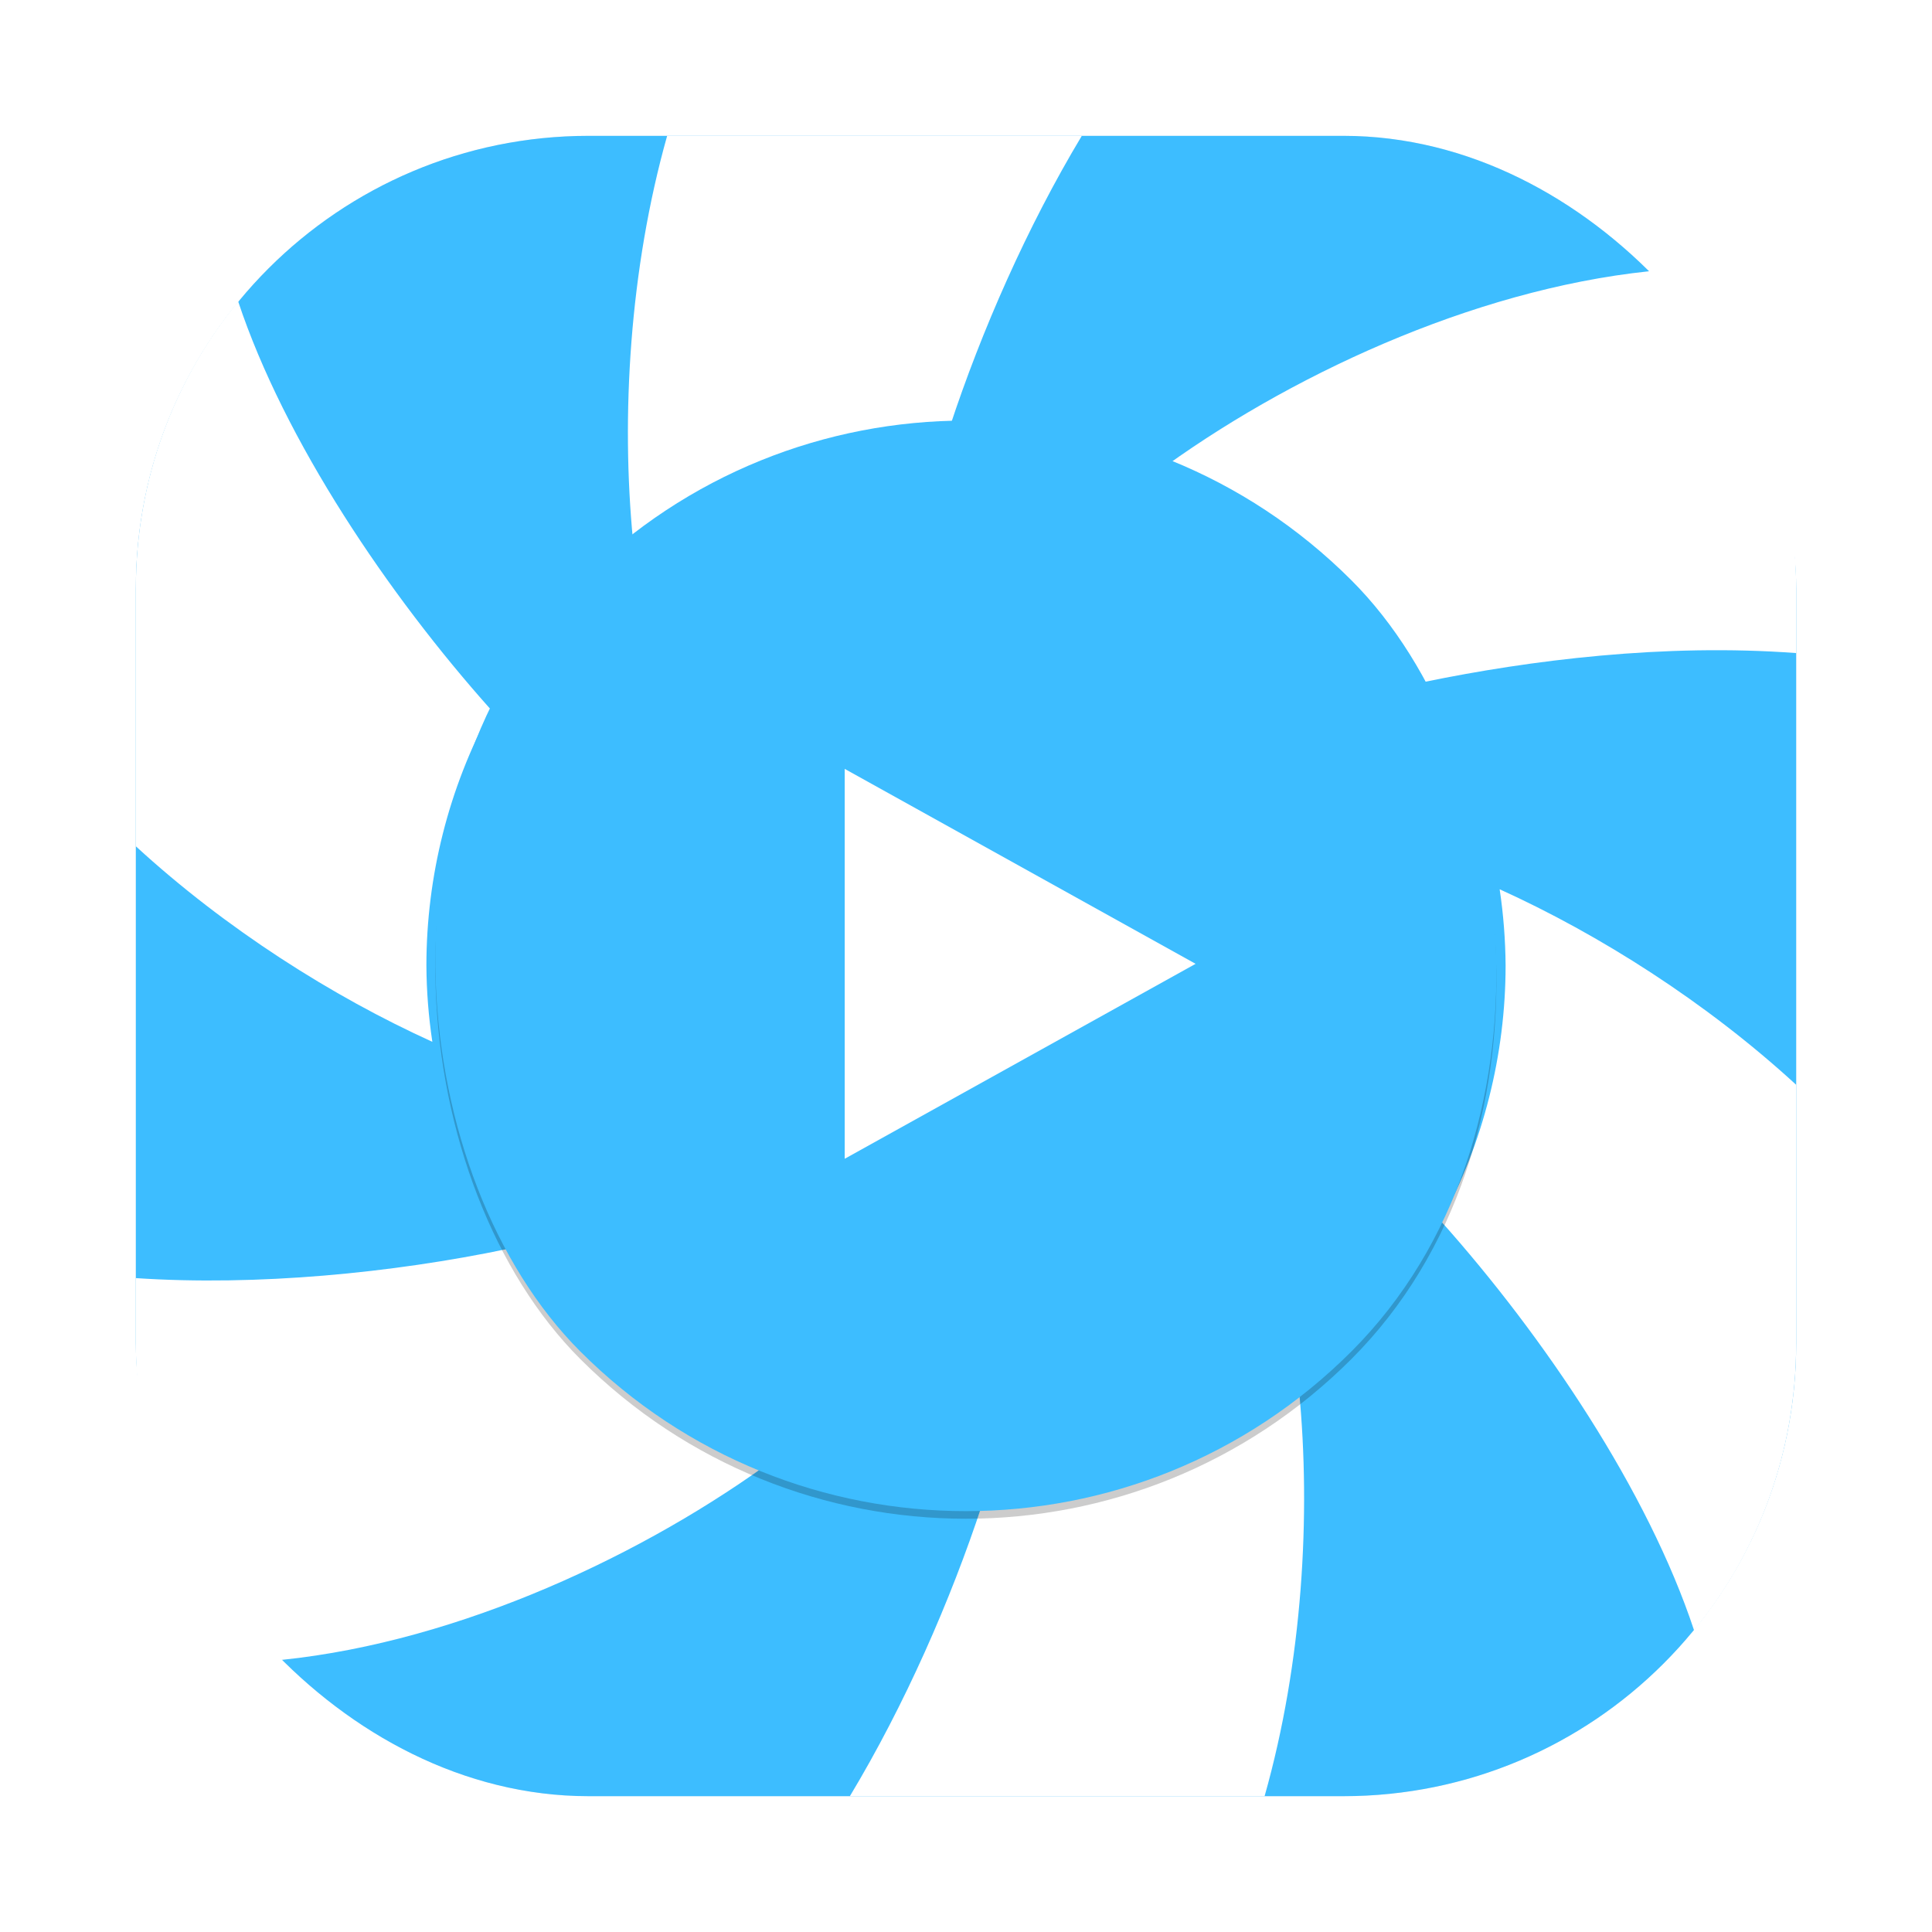 <?xml version="1.0" encoding="UTF-8"?>
<svg width="64" height="64" inkscape:version="1.1.2 (0a00cf5339, 2022-02-04, custom)" sodipodi:docname="hypnotix.svg" version="1.1" xmlns="http://www.w3.org/2000/svg" xmlns:cc="http://creativecommons.org/ns#" xmlns:dc="http://purl.org/dc/elements/1.1/" xmlns:inkscape="http://www.inkscape.org/namespaces/inkscape" xmlns:rdf="http://www.w3.org/1999/02/22-rdf-syntax-ns#" xmlns:sodipodi="http://sodipodi.sourceforge.net/DTD/sodipodi-0.dtd" xmlns:xlink="http://www.w3.org/1999/xlink">
 <sodipodi:namedview width="64px" bordercolor="#666666" borderopacity="1" gridtolerance="10" guidetolerance="10" inkscape:current-layer="svg2" inkscape:cx="21.152542" inkscape:cy="38.237288" inkscape:pagecheckerboard="0" inkscape:pageopacity="0" inkscape:pageshadow="2" inkscape:window-height="1017" inkscape:window-maximized="1" inkscape:window-width="1920" inkscape:window-x="0" inkscape:window-y="0" inkscape:zoom="4.9166667" objecttolerance="10" pagecolor="#ffffff" showgrid="false"/>
 <defs>
  <linearGradient id="e">
   <stop stop-color="#b0b0b0" offset="0"/>
   <stop stop-color="#f5f5f5" offset="1"/>
  </linearGradient>
  <linearGradient id="a" stop-color="#ffffff">
   <stop offset="0"/>
   <stop stop-opacity="0" offset="1"/>
  </linearGradient>
  <filter id="i" x="-.192" y="-.192" width="1.384" height="1.384" color-interpolation-filters="sRGB">
   <feGaussianBlur stdDeviation="5.28"/>
  </filter>
  <linearGradient id="j" x1="48" x2="48" y1="20.221" y2="138.66" gradientUnits="userSpaceOnUse" xlink:href="#a"/>
  <clipPath id="f">
   <rect x="6" y="6" width="84" height="84" rx="6" ry="6" fill="#fff"/>
  </clipPath>
  <linearGradient id="d" x1="45.448" x2="45.448" y1="92.54" y2="7.016" gradientTransform="matrix(1.006 0 0 .994 100 0)" gradientUnits="userSpaceOnUse">
   <stop offset="0"/>
   <stop stop-opacity=".588" offset="1"/>
  </linearGradient>
  <clipPath id="g">
   <rect x="27.682" y="7.682" width="112.64" height="112.64" rx="8.046" ry="8.046" fill="#fff"/>
  </clipPath>
  <linearGradient id="v" x1="32.251" x2="32.251" y1="90" y2="6" gradientTransform="translate(0,1)" gradientUnits="userSpaceOnUse" xlink:href="#d"/>
  <radialGradient id="h" cx="48" cy="90.172" r="42" gradientTransform="matrix(1.157 0 0 .996 -7.551 .197)" gradientUnits="userSpaceOnUse" xlink:href="#a"/>
  <linearGradient id="u" x1="36.357" x2="36.357" y1="6" y2="63.893" gradientUnits="userSpaceOnUse" xlink:href="#a"/>
  <linearGradient id="t" x1="48" x2="48" y1="90" y2="6" gradientTransform="translate(.003 .002)" gradientUnits="userSpaceOnUse">
   <stop stop-color="#8f6033" offset="0"/>
   <stop stop-color="#a87849" offset="1"/>
  </linearGradient>
  <linearGradient id="s" x1="49.996" x2="49.996" y1="71.738" y2="31.657" gradientUnits="userSpaceOnUse">
   <stop stop-color="#bf2222" offset="0"/>
   <stop stop-color="#e94c4c" offset="1"/>
  </linearGradient>
  <linearGradient id="r" x1="56" x2="40" y1="80" y2="24" gradientTransform="matrix(1,0,0,1.125,0,-10.5)" gradientUnits="userSpaceOnUse">
   <stop stop-color="#e7e7e7" offset="0"/>
   <stop stop-color="#fff" offset="1"/>
  </linearGradient>
  <linearGradient id="q" x1="45" x2="51" y1="6" y2="6" gradientTransform="rotate(-90,48,6)" gradientUnits="userSpaceOnUse" xlink:href="#e"/>
  <linearGradient id="p" x1="44" x2="52" y1="6" y2="6" gradientTransform="rotate(90,48,6)" gradientUnits="userSpaceOnUse" xlink:href="#e"/>
  <linearGradient id="o" x1="43" x2="53" y1="5" y2="5" gradientTransform="rotate(-90,48.5,5.5)" gradientUnits="userSpaceOnUse">
   <stop stop-color="#848484" offset="0"/>
   <stop stop-color="#f5f5f5" offset="1"/>
  </linearGradient>
  <linearGradient id="n" x1="36" x2="36" y1="6" y2="15.055" gradientUnits="userSpaceOnUse" xlink:href="#a"/>
  <linearGradient id="m" x1="37" x2="37" y1="16" y2="6" gradientUnits="userSpaceOnUse">
   <stop stop-color="#3b3b3b" offset="0"/>
   <stop stop-color="#aeaeae" offset=".122"/>
   <stop stop-color="#e9e9e9" offset=".245"/>
   <stop stop-color="#8a8a8a" offset=".447"/>
   <stop stop-color="#f0f0f0" offset="1"/>
  </linearGradient>
  <linearGradient id="l" x1="32.251" x2="32.251" y1="90" y2="6" gradientTransform="matrix(1.024 0 0 1.012 -1.143 .929)" gradientUnits="userSpaceOnUse" xlink:href="#d"/>
  <linearGradient id="k" x1="32.251" x2="32.251" y1="6.132" y2="90.239" gradientTransform="matrix(1.024,0,0,-1.012,-1.143,98.071)" gradientUnits="userSpaceOnUse" xlink:href="#d"/>
  <linearGradient x1="6.62" x2="6.62" y1="16.385" y2="1.092" gradientTransform="matrix(-3.575 0 0 3.082 74.391 19.873)" gradientUnits="userSpaceOnUse">
   <stop stop-color="#dcdcdc" offset="0"/>
   <stop stop-color="#ebebeb" offset=".307"/>
   <stop stop-color="#fff" offset=".707"/>
   <stop stop-color="#fafafa" offset=".845"/>
   <stop stop-color="#f0f0f0" offset="1"/>
  </linearGradient>
  <filter color-interpolation-filters="sRGB">
   <feGaussianBlur stdDeviation="0.57"/>
  </filter>
  <linearGradient x1="12" x2="12" y1="4.5" y2="20.5" gradientTransform="matrix(4,0,0,4,0,-82)" gradientUnits="userSpaceOnUse">
   <stop stop-color="#ad0707" offset="0"/>
   <stop stop-color="#f75535" offset="1"/>
  </linearGradient>
  <linearGradient>
   <stop stop-color="#465674" offset="0"/>
   <stop stop-color="#798bac" offset="1"/>
  </linearGradient>
  <linearGradient>
   <stop stop-color="#2c333d" offset="0"/>
   <stop stop-color="#485362" offset="1"/>
  </linearGradient>
  <clipPath>
   <path d="m15.563 9.602c-3.857 0-6.961 3.103-6.961 6.961v16.875c0 3.857 3.103 6.961 6.961 6.961h16.875c3.857 0 6.961-3.103 6.961-6.961v-16.875c0-3.857-3.103-6.961-6.961-6.961z" color="#bebebe" fill="#b35151" opacity=".5" inkscape:connector-curvature="0"/>
  </clipPath>
  <linearGradient>
   <stop stop-color="#f6a602" offset="0"/>
   <stop stop-color="#ffb621" offset="1"/>
  </linearGradient>
  <clipPath>
   <path d="m84 46.5c-27.431 0-49.5 22.069-49.5 49.5v120c0 27.431 22.069 49.5 49.5 49.5h120c27.431 0 49.5-22.069 49.5-49.5v-120c0-27.431-22.069-49.5-49.5-49.5z" color="#bebebe" fill="#bf4f4f" opacity=".5" inkscape:connector-curvature="0"/>
  </clipPath>
  <clipPath>
   <path d="m-429-10.2c-43.89 0-79.2 35.31-79.2 79.2v192c0 43.89 35.31 79.2 79.2 79.2h192c43.89 0 79.2-35.31 79.2-79.2v-192c0-43.89-35.31-79.2-79.2-79.2z" color="#bebebe" fill="url(#linearGradient4299)" inkscape:connector-curvature="0"/>
  </clipPath>
  <linearGradient x1="-389" x2="59" y1="333" y2="333" gradientUnits="userSpaceOnUse" inkscape:collect="always">
   <stop stop-color="#2ba4e2" offset="0"/>
   <stop stop-color="#3dbfff" offset="1"/>
  </linearGradient>
  <filter id="filter1057-1" x="-.027" y="-.027" width="1.054" height="1.054" color-interpolation-filters="sRGB">
   <feGaussianBlur stdDeviation="0.619"/>
  </filter>
 </defs>
 <rect x="4.5" y="4.5" width="55" height="55" ry="15" fill="#141414" filter="url(#filter1057-1)" opacity=".3" stroke-linecap="round" stroke-width="2.744"/>
 <g>
  <rect x="4.5" y="4.5" width="55.001" height="55.001" ry="15" fill="#3dbdff" stroke-linecap="round" stroke-width="2.744"/>
  <path d="m22.1 4.5c-1.247 4.425-1.532 9.295-1.129 13.422 3.004-2.353 6.684-3.683 10.498-3.795 1.04-3.158 2.55-6.602 4.367-9.627h-13.736zm33.064 4.436c-5.856 0.476-12.047 3.278-16.51 6.473 3.539 1.422 6.53 3.937 8.537 7.18 3.484-0.719 7.939-1.282 12.309-0.955v-2.133c0-4.13-1.654-7.857-4.336-10.564zm-47.275 1.047c-2.119 2.586-3.389 5.898-3.389 9.518v8.533c2.983 2.74 6.518 4.978 9.822 6.477-0.126-0.837-0.192-1.681-0.197-2.527 0.002-2.957 0.737-5.868 2.141-8.471-3.403-3.809-6.842-8.91-8.377-13.529zm41.789 19.475c0.126 0.837 0.19 1.679 0.197 2.525-0.002 2.957-0.738 5.868-2.141 8.471 3.409 3.816 6.854 8.929 8.385 13.555 2.115-2.584 3.381-5.893 3.381-9.508v-8.566c-2.983-2.74-6.518-4.978-9.822-6.477zm-32.873 11.916c-3.811 0.795-8.282 1.234-12.305 0.965v2.162c0 4.114 1.642 7.829 4.307 10.533 5.864-0.469 12.069-3.275 16.539-6.475-3.541-1.422-6.534-3.94-8.541-7.186zm26.225 4.672c-3.004 2.353-6.682 3.682-10.496 3.795-1.043 3.169-2.557 6.627-4.381 9.66h13.738c1.255-4.434 1.542-9.318 1.139-13.455z" fill="#fff"/>
  <rect transform="matrix(.707 -.707 -.707 -.707 0 0)" x="-18.244" y="-63.499" width="36.132" height="36.132" rx="18.066" ry="18.066" enable-background="new" opacity=".2"/>
  <rect transform="matrix(.707 -.707 -.707 -.707 0 0)" x="-18.066" y="-63.321" width="36.132" height="36.132" rx="18.066" ry="18.066" enable-background="new" fill="#3dbdff"/>
  <path d="m27.982 38.386v-12.916l11.624 6.458z" enable-background="new" fill="#fff" fill-rule="evenodd" inkscape:connector-curvature="0" sodipodi:nodetypes="cccc"/>
 </g>
</svg>
